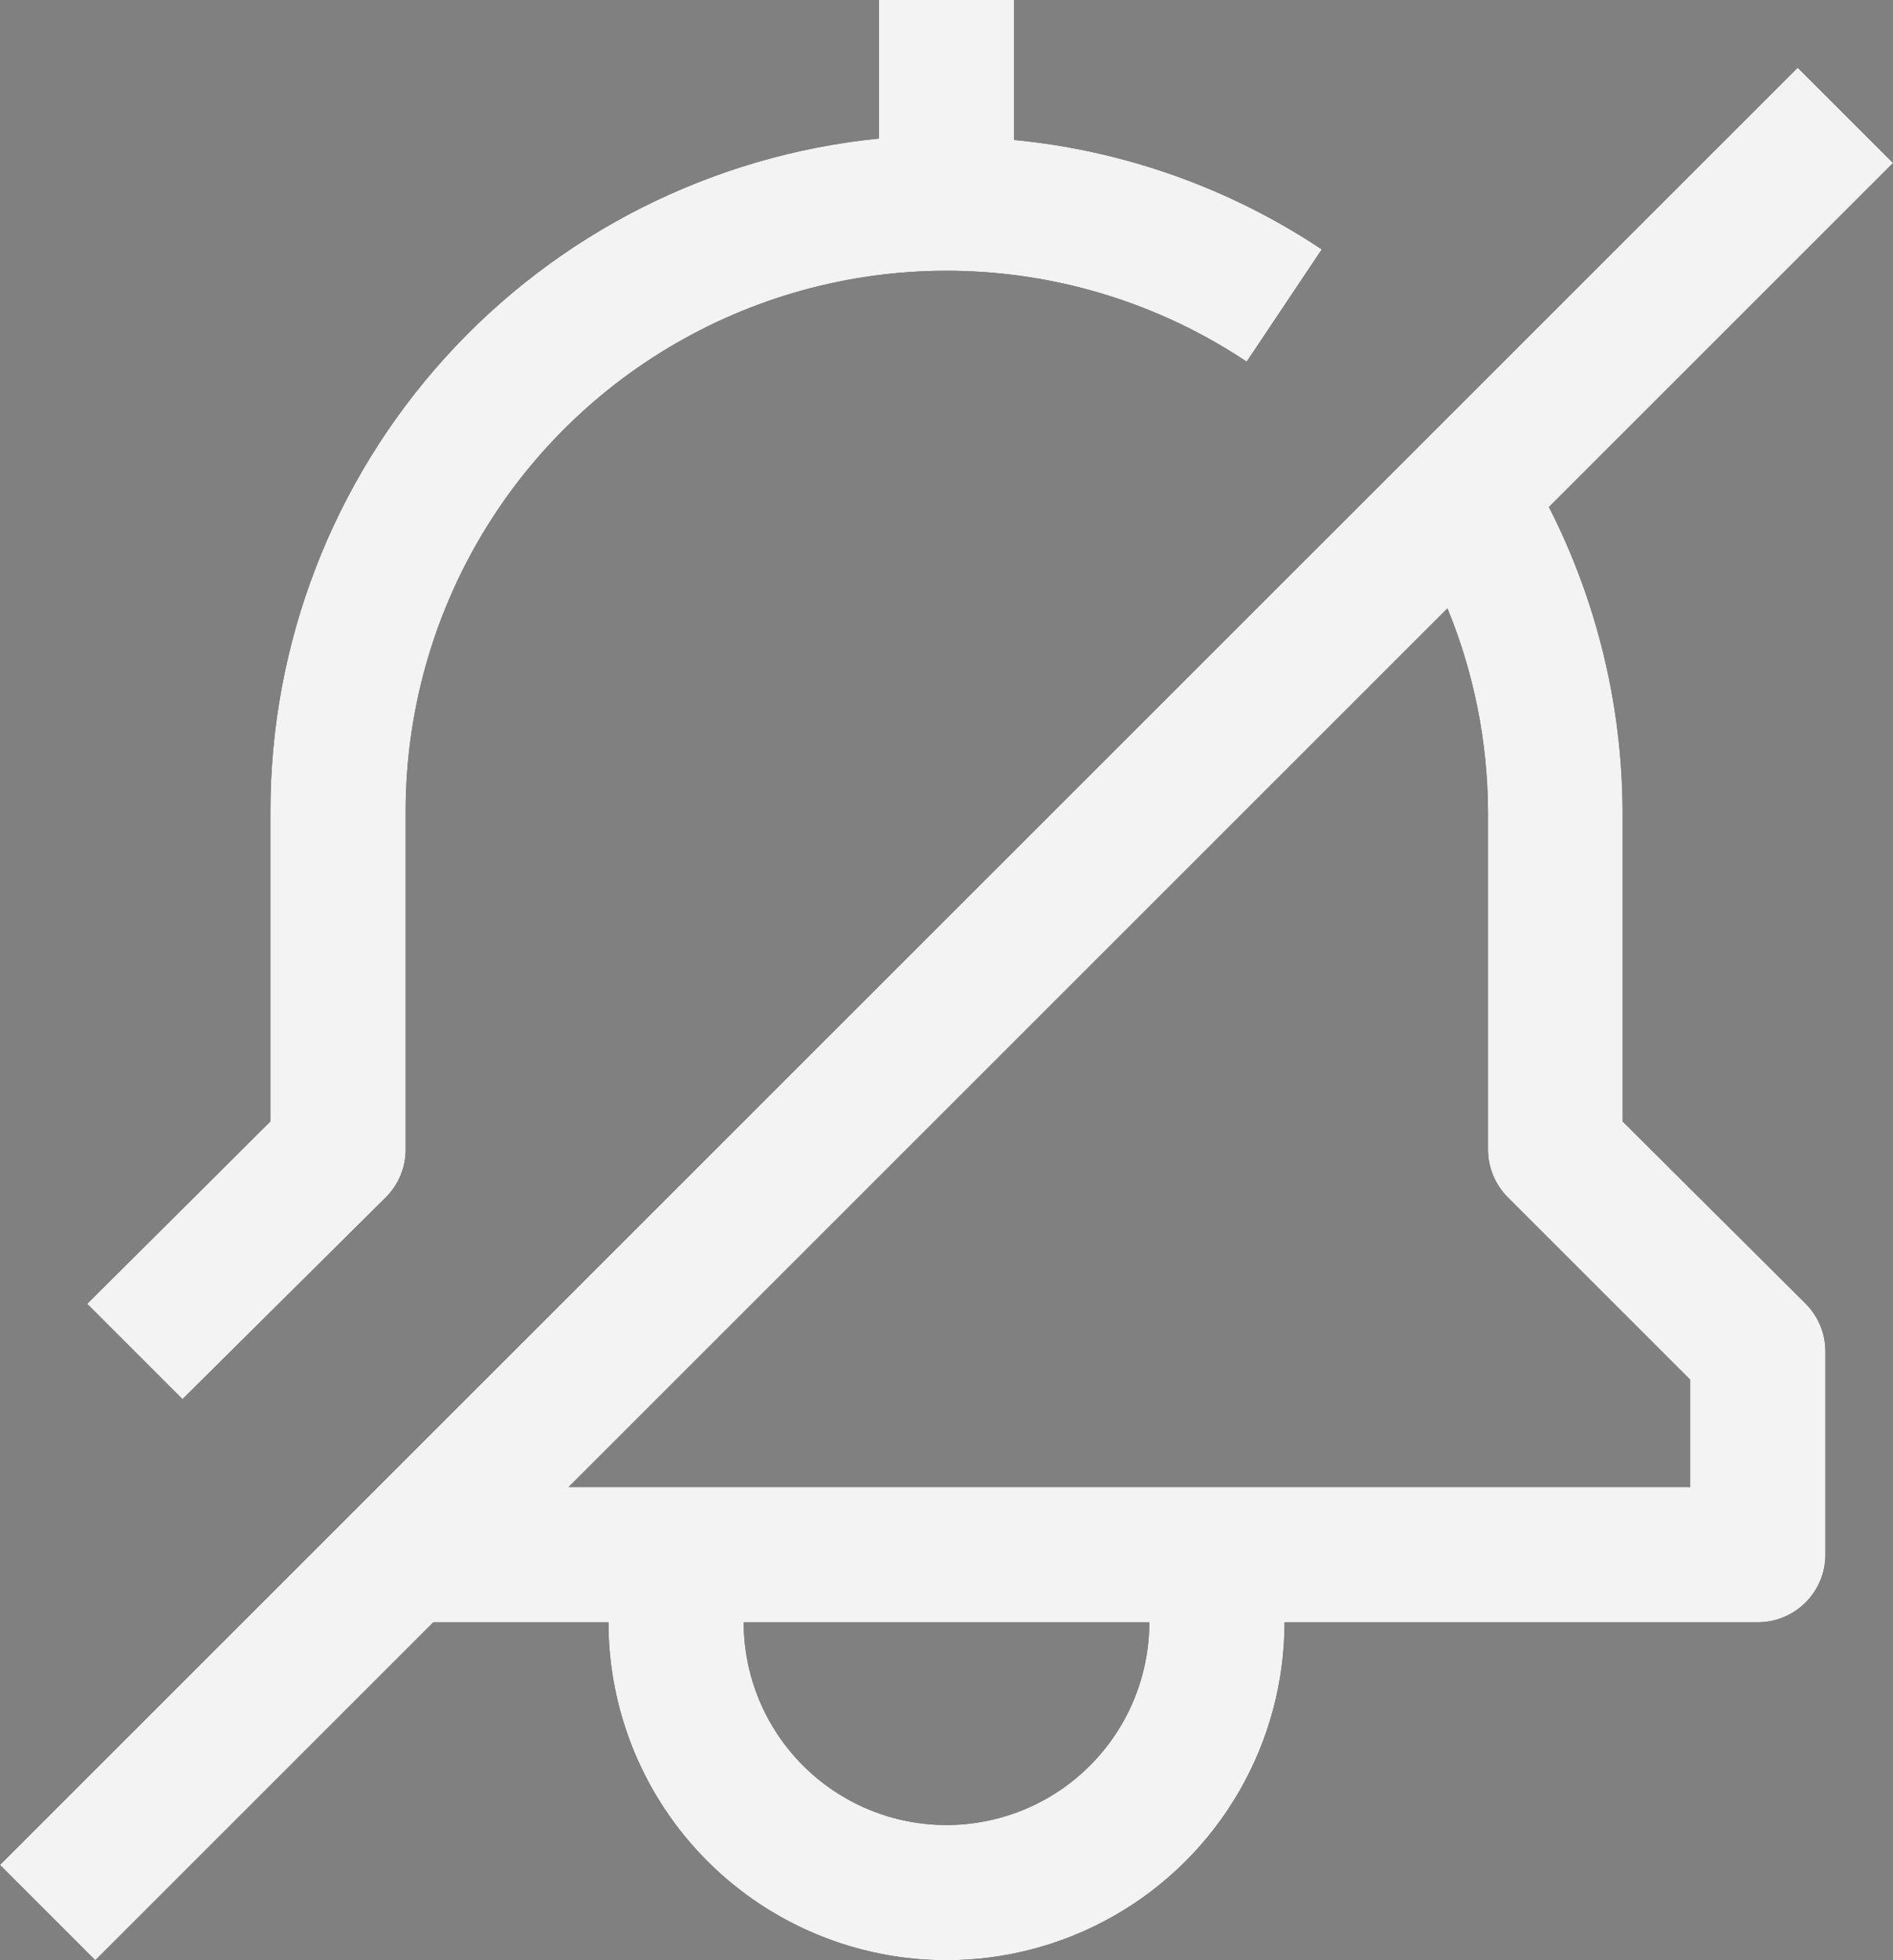 <svg xmlns="http://www.w3.org/2000/svg" xmlns:xlink="http://www.w3.org/1999/xlink" width="17.5" height="18.125" viewBox="0 0 17.5 18.125">
  <rect x="0" y="0" width="17.5" height="18.125" fill="#808080" stroke="none"/>
  <defs>
    <clipPath id="clip-path">
      <path id="Path_21" data-name="Path 21" d="M4.819-7.306A.625.625,0,0,0,5-7.75v-3.125a5,5,0,0,1,2.643-4.406,5,5,0,0,1,5.132.25l.694-1.038a6.2,6.2,0,0,0-2.844-1.012v-1.294H9.375v1.281A6.25,6.25,0,0,0,3.75-10.875v2.869L2.056-6.319l.881.881Zm11.431-.7v-2.869a6.25,6.25,0,0,0-.681-2.812l3.181-3.181-.881-.881L1.25-1.131l.881.881L5.256-3.375H6.875A3.125,3.125,0,0,0,10-.25a3.125,3.125,0,0,0,3.125-3.125H17.5A.625.625,0,0,0,18.125-4V-5.875a.625.625,0,0,0-.181-.444ZM10-1.5A1.875,1.875,0,0,1,8.125-3.375h3.75A1.875,1.875,0,0,1,10-1.5Zm6.875-3.125H6.506l8.125-8.125a5,5,0,0,1,.375,1.875V-7.75a.625.625,0,0,0,.181.444l1.688,1.688Z" fill="none"/>
    </clipPath>
    <clipPath id="clip-path-2">
      <path id="Path_20" data-name="Path 20" d="M0,1H20V-19H0Z" fill="none"/>
    </clipPath>
    <clipPath id="clip-path-3">
      <rect id="Rectangle_5" data-name="Rectangle 5" width="44" height="45" transform="translate(-4 -24)" fill="none"/>
    </clipPath>
    <clipPath id="clip-path-4">
      <path id="Path_19" data-name="Path 19" d="M1,0H19V-19H1Z" fill="none"/>
    </clipPath>
  </defs>
  <g id="Group_21" data-name="Group 21" transform="translate(-1.25 18.375)">
    <g id="Group_20" data-name="Group 20" clip-path="url(#clip-path)">
      <g id="Group_19" data-name="Group 19" clip-path="url(#clip-path-2)">
        <g id="Group_18" data-name="Group 18" clip-path="url(#clip-path-3)">
          <g id="Group_17" data-name="Group 17" clip-path="url(#clip-path-4)">
            <path id="Path_17" data-name="Path 17" d="M-3.75-23.375h27.5V4.75H-3.75Z"/>
            <path id="Path_18" data-name="Path 18" d="M0-19H40V21H0Z" fill="#f3f3f3"/>
          </g>
        </g>
      </g>
    </g>
  </g>
</svg>
